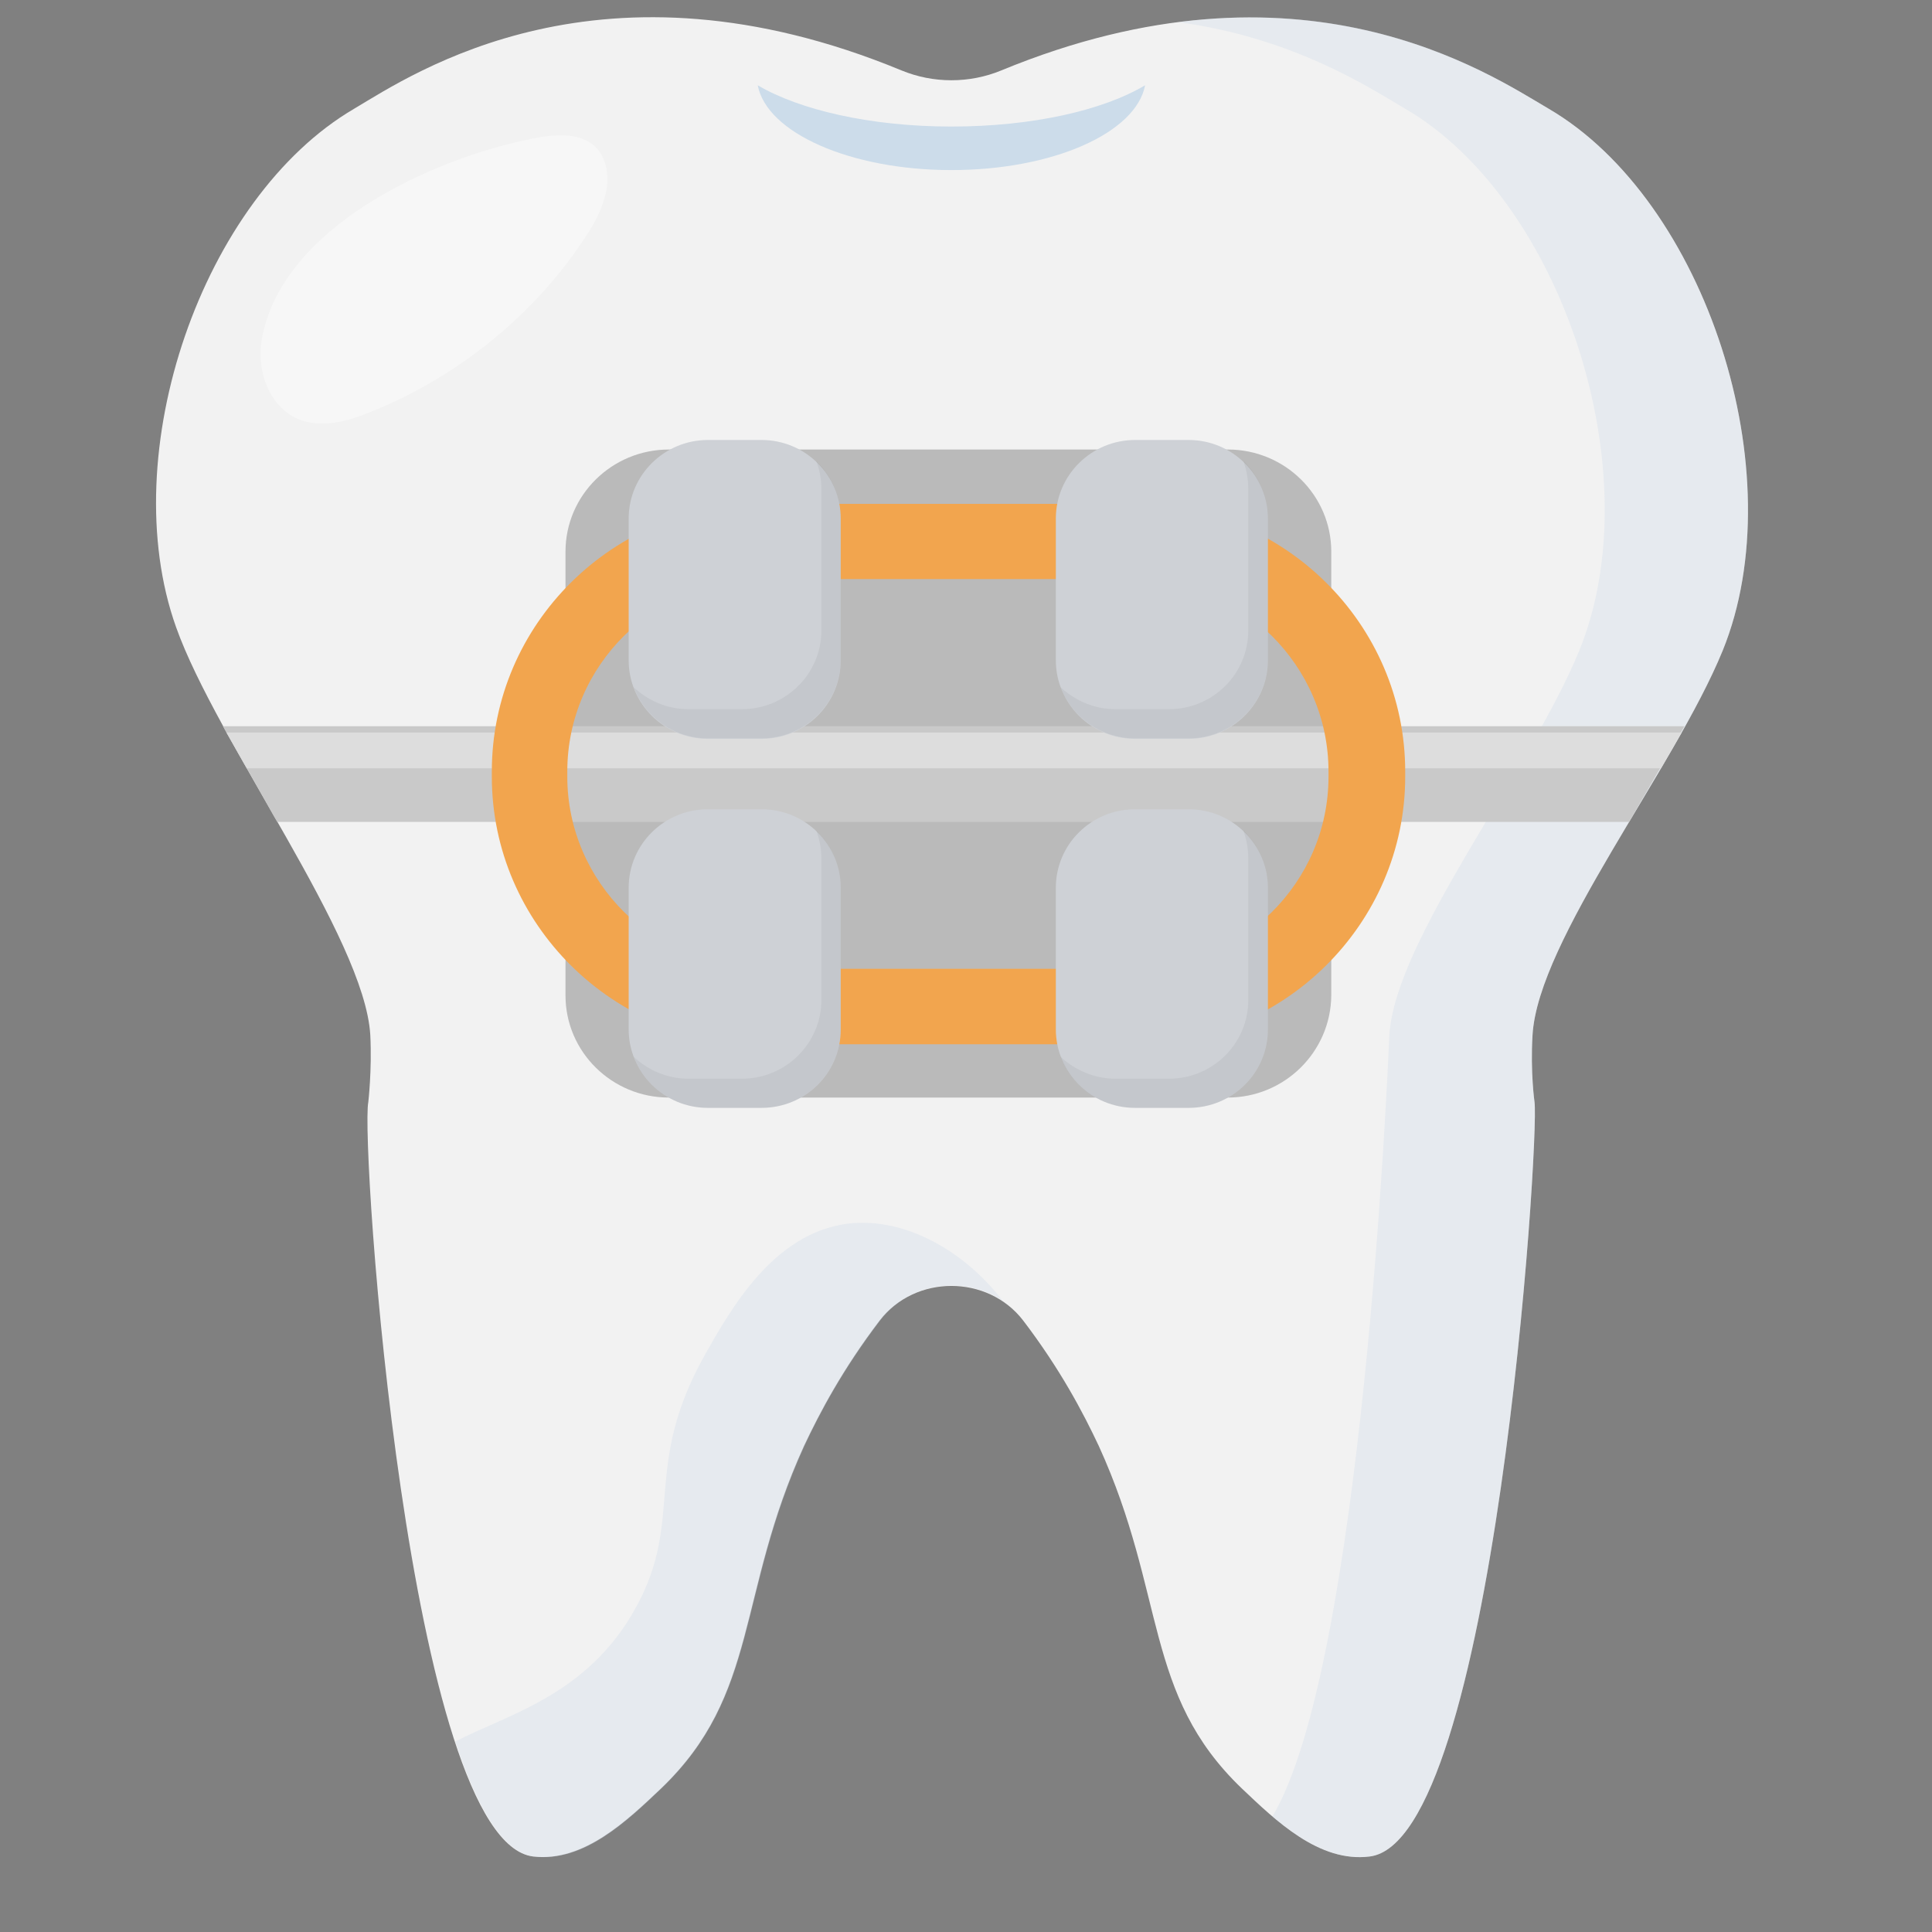 <svg xmlns="http://www.w3.org/2000/svg" xmlns:xlink="http://www.w3.org/1999/xlink" width="40" zoomAndPan="magnify" viewBox="0 0 30 30" height="40" preserveAspectRatio="xMidYMid meet" version="1.0"><rect x="0" y="0" width="30" height="30" fill="#808080" stroke="none"/><defs><clipPath id="9bcaf27fc6"><path d="M 2 0 L 27.883 0 L 27.883 28.926 L 2 28.926 Z M 2 0 " clip-rule="nonzero"/></clipPath><clipPath id="d540fafbbc"><path d="M 18 0 L 27.883 0 L 27.883 28.926 L 18 28.926 Z M 18 0 " clip-rule="nonzero"/></clipPath><clipPath id="7f31dd4cb7"><path d="M 7 18 L 16 18 L 16 28.926 L 7 28.926 Z M 7 18 " clip-rule="nonzero"/></clipPath></defs><g clip-path="url(#9bcaf27fc6)"><path fill="#f2f2f2" d="M 26.75 10.102 C 27.867 7.355 26.488 3.113 24.047 1.688 C 23.121 1.145 20.203 -0.828 15.547 1.094 C 15.055 1.297 14.492 1.297 14 1.094 C 9.34 -0.832 6.426 1.137 5.5 1.688 C 3.145 3.066 1.77 7.035 2.734 9.738 C 3.367 11.52 5.664 14.559 5.75 16.074 C 5.777 16.617 5.719 17.113 5.719 17.113 C 5.594 17.746 6.34 28.598 8.281 28.828 C 9.062 28.918 9.738 28.27 10.262 27.773 C 11.797 26.305 11.43 24.766 12.484 22.453 C 12.727 21.938 13.082 21.262 13.66 20.504 C 14.211 19.789 15.336 19.789 15.887 20.504 C 16.465 21.262 16.82 21.938 17.062 22.453 C 18.117 24.766 17.75 26.305 19.285 27.773 C 19.809 28.27 20.484 28.926 21.266 28.828 C 23.207 28.598 23.906 17.703 23.828 17.113 C 23.828 17.113 23.762 16.652 23.797 16.074 C 23.883 14.594 25.996 11.945 26.75 10.102 Z M 26.75 10.102 " fill-opacity="1" fill-rule="nonzero"/></g><g clip-path="url(#d540fafbbc)"><path fill="#c8d8e8" d="M 23.797 16.074 C 23.762 16.645 23.828 17.113 23.828 17.113 C 23.906 17.711 23.207 28.598 21.266 28.828 C 20.703 28.895 20.195 28.574 19.758 28.207 C 21.16 25.852 21.547 16.652 21.574 16.074 C 21.66 14.594 23.77 11.945 24.523 10.102 C 25.645 7.355 24.262 3.113 21.82 1.688 C 21.285 1.375 20.098 0.586 18.293 0.344 C 21.363 -0.055 23.32 1.262 24.047 1.688 C 26.488 3.121 27.867 7.355 26.75 10.102 C 25.996 11.945 23.883 14.594 23.797 16.074 Z M 23.797 16.074 " fill-opacity="0.29" fill-rule="nonzero"/></g><path fill="#ccdcea" d="M 17.781 1.324 C 17.641 2.062 16.352 2.641 14.773 2.641 C 13.203 2.641 11.906 2.062 11.766 1.324 C 12.414 1.707 13.52 1.965 14.773 1.965 C 16.027 1.965 17.125 1.715 17.781 1.324 Z M 17.781 1.324 " fill-opacity="1" fill-rule="nonzero"/><g clip-path="url(#7f31dd4cb7)"><path fill="#c8d8e8" d="M 15.57 20.199 C 14.977 19.801 14.117 19.906 13.668 20.504 C 13.09 21.266 12.73 21.938 12.492 22.453 C 11.438 24.766 11.801 26.305 10.27 27.773 C 9.746 28.27 9.07 28.926 8.289 28.828 C 7.812 28.77 7.41 28.074 7.07 27.043 C 7.875 26.621 9.129 26.328 9.879 24.953 C 10.633 23.574 9.965 22.789 10.945 21.039 C 11.34 20.344 12 19.148 13.168 19 C 14.07 18.895 14.992 19.445 15.57 20.199 Z M 15.57 20.199 " fill-opacity="0.29" fill-rule="nonzero"/></g><path fill="#ffffff" d="M 9.305 2.348 C 9.273 2.312 9.246 2.277 9.211 2.25 C 8.973 2.055 8.598 2.086 8.27 2.152 C 6.707 2.461 4.375 3.527 4.066 5.266 C 3.969 5.824 4.234 6.438 4.785 6.555 C 5.109 6.625 5.461 6.52 5.777 6.387 C 7.105 5.852 8.297 4.891 9.078 3.699 C 9.234 3.469 9.367 3.219 9.414 2.961 C 9.457 2.746 9.422 2.516 9.305 2.348 Z M 9.305 2.348 " fill-opacity="0.39" fill-rule="nonzero"/><path fill="#bababa" d="M 19.062 17.043 L 10.387 17.043 C 9.5 17.043 8.781 16.332 8.781 15.457 L 8.781 8.566 C 8.781 7.691 9.5 6.98 10.387 6.98 L 19.066 6.98 C 19.953 6.98 20.672 7.691 20.672 8.566 L 20.672 15.457 C 20.664 16.332 19.949 17.043 19.062 17.043 Z M 19.062 17.043 " fill-opacity="1" fill-rule="nonzero"/><path fill="#c9c9c9" d="M 25.297 12.762 L 4.305 12.762 L 4.254 12.676 L 3.832 11.93 L 3.516 11.375 L 3.469 11.289 L 3.461 11.277 L 26.156 11.277 Z M 25.297 12.762 " fill-opacity="1" fill-rule="nonzero"/><path fill="#dddddd" d="M 26.113 11.375 L 3.516 11.375 L 3.82 11.91 L 3.832 11.93 L 25.793 11.93 Z M 26.113 11.375 " fill-opacity="1" fill-rule="nonzero"/><path fill="#f2a54e" d="M 17.617 16.215 L 11.836 16.215 C 9.523 16.215 7.637 14.348 7.637 12.059 L 7.637 11.98 C 7.637 9.688 9.523 7.824 11.836 7.824 L 17.617 7.824 C 19.934 7.824 21.82 9.688 21.82 11.98 L 21.82 12.059 C 21.82 14.348 19.934 16.215 17.617 16.215 Z M 11.832 8.992 C 10.168 8.992 8.809 10.328 8.809 11.98 L 8.809 12.059 C 8.809 13.699 10.164 15.043 11.832 15.043 L 17.609 15.043 C 19.273 15.043 20.629 13.707 20.629 12.059 L 20.629 11.98 C 20.629 10.336 19.277 8.992 17.609 8.992 Z M 11.832 8.992 " fill-opacity="1" fill-rule="nonzero"/><path fill="#ced1d6" d="M 11.824 11.473 L 10.992 11.473 C 10.309 11.473 9.762 10.922 9.762 10.254 L 9.762 8.051 C 9.762 7.379 10.316 6.832 10.992 6.832 L 11.824 6.832 C 12.508 6.832 13.055 7.383 13.055 8.051 L 13.055 10.254 C 13.055 10.922 12.508 11.473 11.824 11.473 Z M 11.824 11.473 " fill-opacity="1" fill-rule="nonzero"/><path fill="#000000" d="M 13.055 8.047 L 13.055 10.246 C 13.055 10.922 12.5 11.465 11.824 11.465 L 10.992 11.465 C 10.465 11.465 10.016 11.137 9.84 10.672 C 10.062 10.879 10.359 11.012 10.691 11.012 L 11.52 11.012 C 12.203 11.012 12.754 10.461 12.754 9.793 L 12.754 7.594 C 12.754 7.441 12.727 7.301 12.676 7.16 C 12.906 7.383 13.055 7.699 13.055 8.047 Z M 13.055 8.047 " fill-opacity="0.05" fill-rule="nonzero"/><path fill="#ced1d6" d="M 18.457 11.473 L 17.625 11.473 C 16.941 11.473 16.395 10.922 16.395 10.254 L 16.395 8.051 C 16.395 7.379 16.949 6.832 17.625 6.832 L 18.457 6.832 C 19.137 6.832 19.688 7.383 19.688 8.051 L 19.688 10.254 C 19.688 10.922 19.137 11.473 18.457 11.473 Z M 18.457 11.473 " fill-opacity="1" fill-rule="nonzero"/><path fill="#000000" d="M 19.688 8.047 L 19.688 10.246 C 19.688 10.922 19.133 11.465 18.457 11.465 L 17.625 11.465 C 17.098 11.465 16.645 11.137 16.469 10.672 C 16.695 10.879 16.992 11.012 17.32 11.012 L 18.152 11.012 C 18.836 11.012 19.383 10.461 19.383 9.793 L 19.383 7.594 C 19.383 7.441 19.355 7.301 19.309 7.16 C 19.539 7.383 19.688 7.699 19.688 8.047 Z M 19.688 8.047 " fill-opacity="0.05" fill-rule="nonzero"/><path fill="#ced1d6" d="M 11.824 17.203 L 10.992 17.203 C 10.309 17.203 9.762 16.652 9.762 15.984 L 9.762 13.785 C 9.762 13.109 10.316 12.566 10.992 12.566 L 11.824 12.566 C 12.508 12.566 13.055 13.117 13.055 13.785 L 13.055 15.984 C 13.055 16.66 12.508 17.203 11.824 17.203 Z M 11.824 17.203 " fill-opacity="1" fill-rule="nonzero"/><path fill="#000000" d="M 13.055 13.785 L 13.055 15.984 C 13.055 16.66 12.5 17.203 11.824 17.203 L 10.992 17.203 C 10.465 17.203 10.016 16.875 9.84 16.41 C 10.062 16.617 10.359 16.75 10.691 16.75 L 11.52 16.75 C 12.203 16.75 12.754 16.199 12.754 15.531 L 12.754 13.332 C 12.754 13.18 12.727 13.039 12.676 12.898 C 12.906 13.121 13.055 13.438 13.055 13.785 Z M 13.055 13.785 " fill-opacity="0.05" fill-rule="nonzero"/><path fill="#ced1d6" d="M 18.457 17.203 L 17.625 17.203 C 16.941 17.203 16.395 16.652 16.395 15.984 L 16.395 13.785 C 16.395 13.109 16.949 12.566 17.625 12.566 L 18.457 12.566 C 19.137 12.566 19.688 13.117 19.688 13.785 L 19.688 15.984 C 19.688 16.66 19.137 17.203 18.457 17.203 Z M 18.457 17.203 " fill-opacity="1" fill-rule="nonzero"/><path fill="#000000" d="M 19.688 13.785 L 19.688 15.984 C 19.688 16.66 19.133 17.203 18.457 17.203 L 17.625 17.203 C 17.098 17.203 16.645 16.875 16.469 16.41 C 16.695 16.617 16.992 16.75 17.32 16.75 L 18.152 16.75 C 18.836 16.75 19.383 16.199 19.383 15.531 L 19.383 13.332 C 19.383 13.18 19.355 13.039 19.309 12.898 C 19.539 13.121 19.688 13.438 19.688 13.785 Z M 19.688 13.785 " fill-opacity="0.05" fill-rule="nonzero"/></svg>